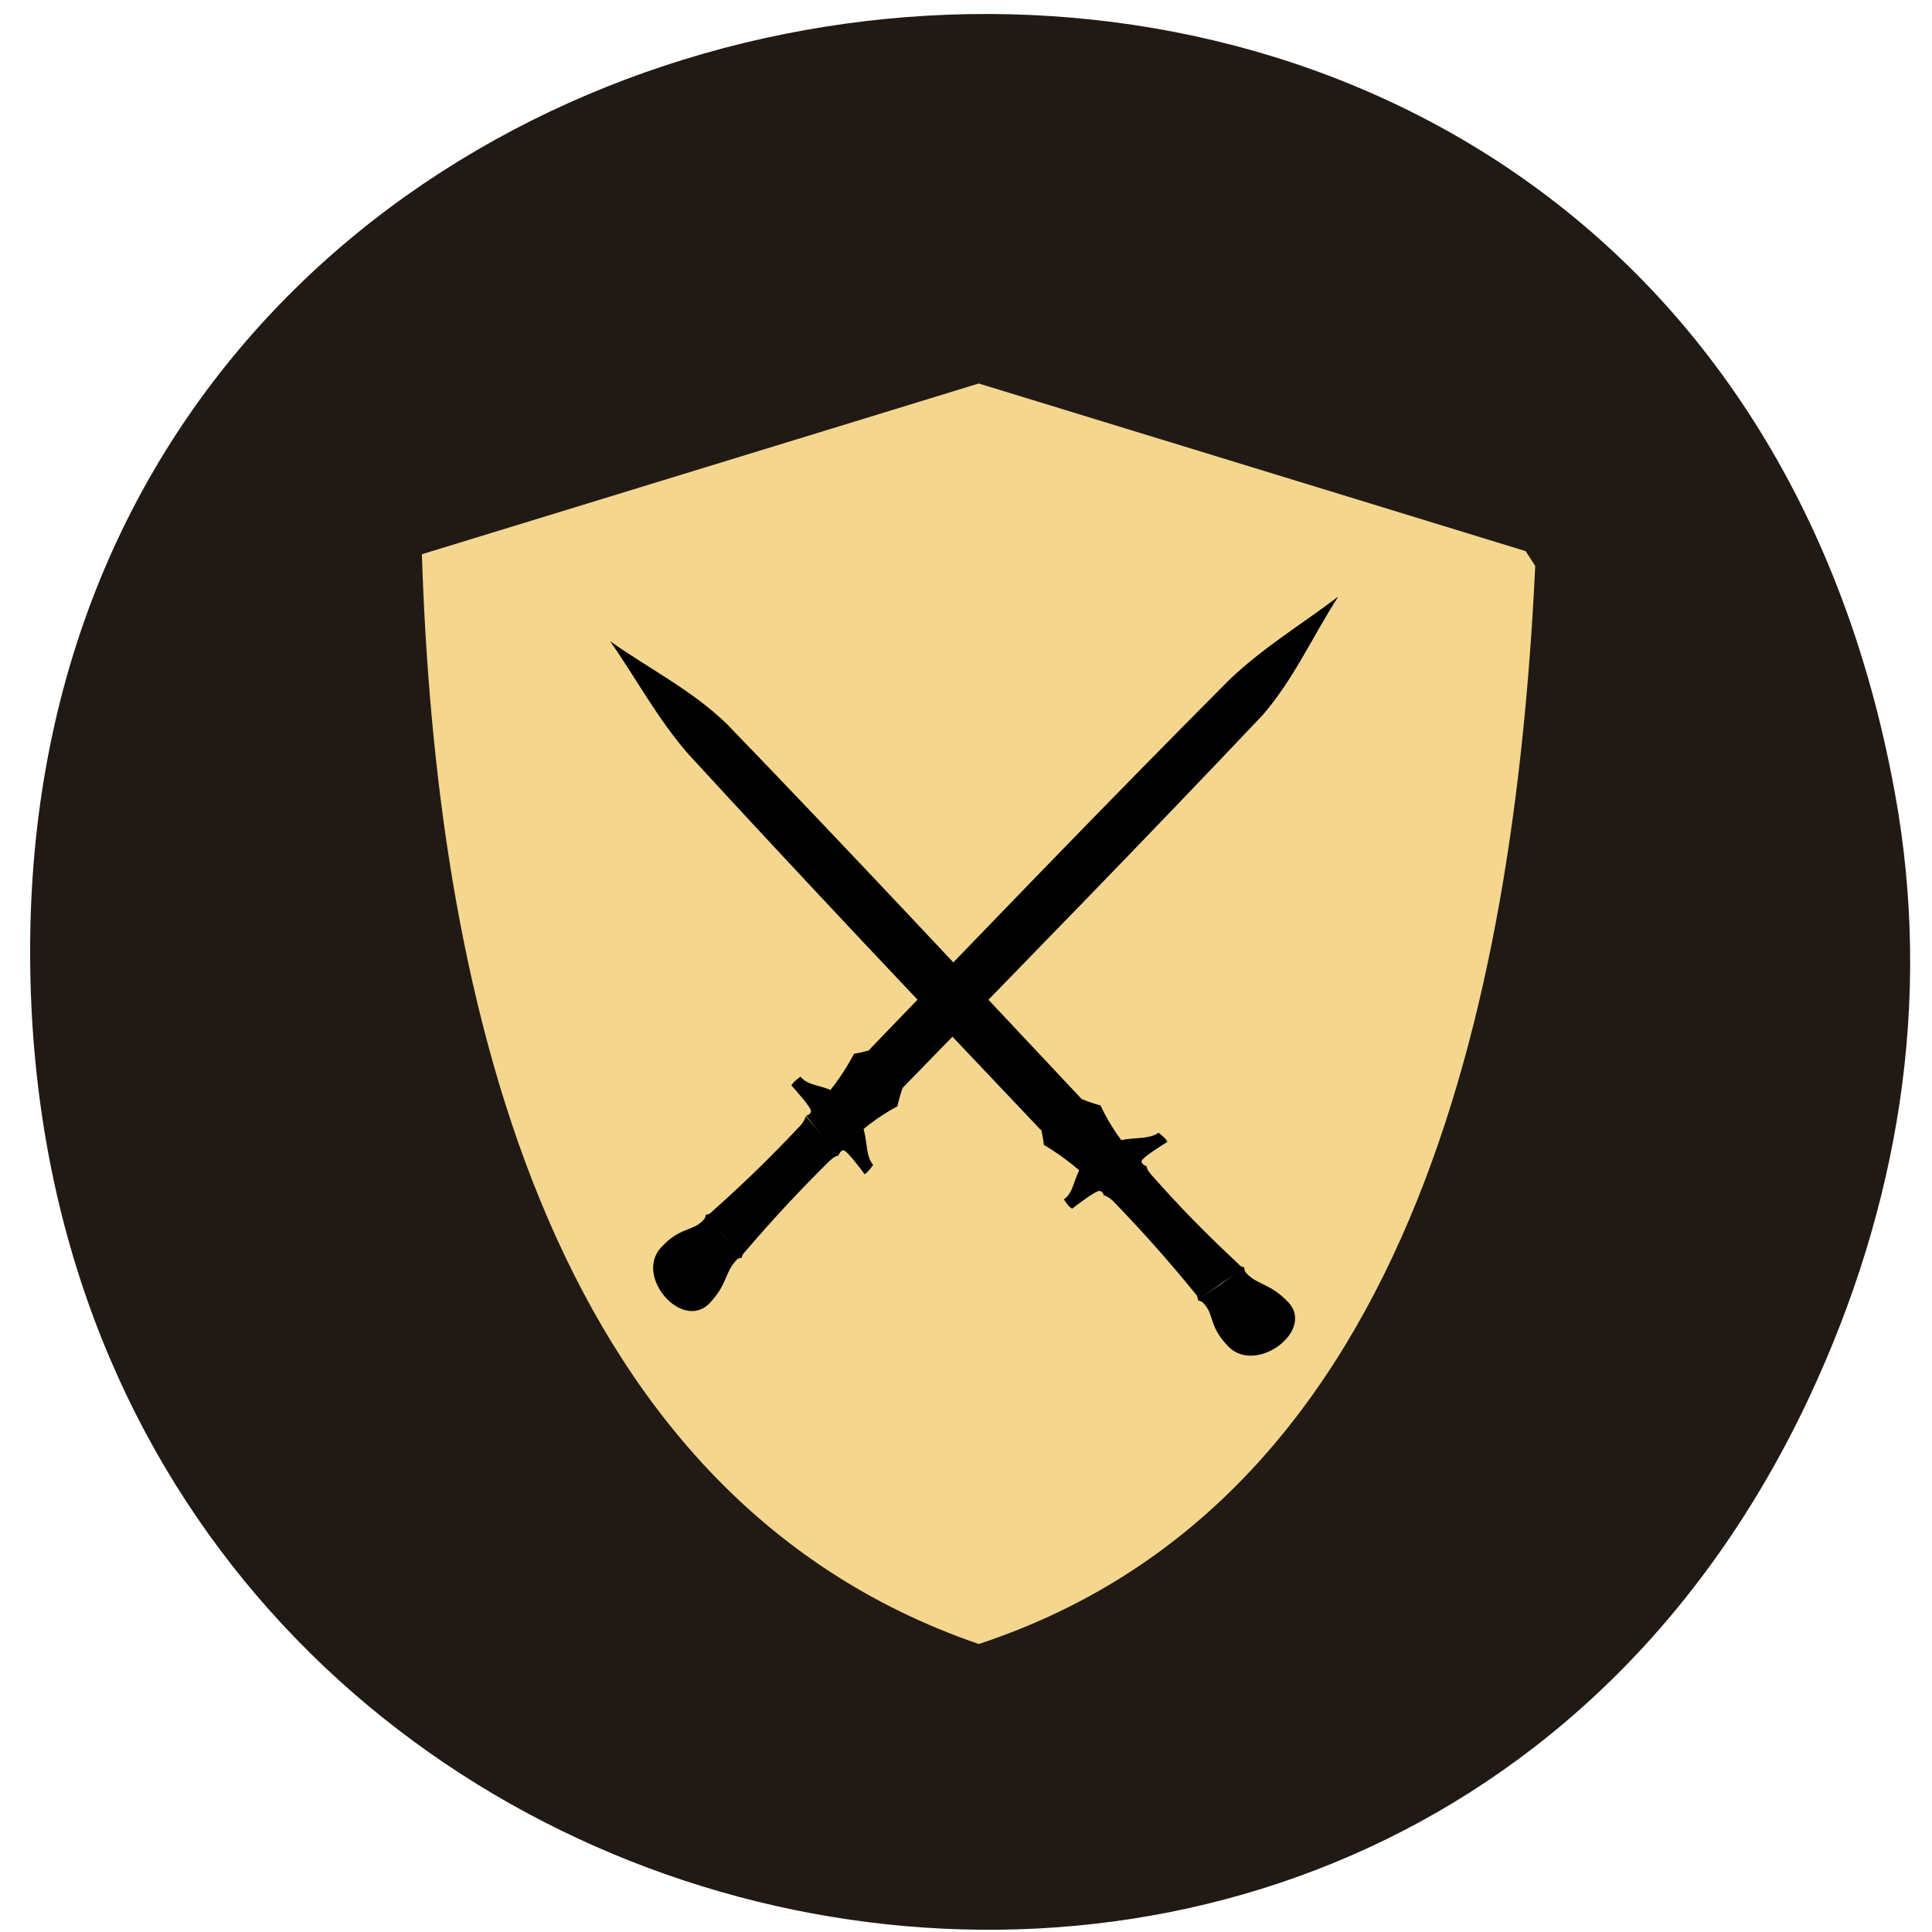 <svg xmlns="http://www.w3.org/2000/svg" viewBox="0 0 32 32"><defs><clipPath id="7"><path d="m 19 20 h 3 v 3 h -3"/></clipPath><clipPath id="C"><path d="m 10 20 h 3 v 2 h -3"/></clipPath><clipPath id="8"><path d="m 13 17 h 3 v 2 h -3"/></clipPath><clipPath id="A"><path d="m 11 18 h 3 v 3 h -3"/></clipPath><clipPath id="B"><path d="m 13 17 h 2 v 3 h -2"/></clipPath><clipPath id="9"><path d="m 13 9 h 10 v 10 h -10"/></clipPath><clipPath id="6"><path d="m 17 18 h 3 v 3 h -3"/></clipPath><clipPath id="0"><path d="m 6 6 h 20 v 22 h -20"/></clipPath><clipPath id="5"><path d="m 18 19 h 3 v 3 h -3"/></clipPath><clipPath id="1"><path d="m 28.34 19.531 c 0 10.207 -7.922 18.473 -17.684 18.473 c -9.762 0 -17.684 -8.266 -17.684 -18.473 c 0 -10.203 7.922 -18.469 17.684 -18.469 c 9.762 0 17.684 8.266 17.684 18.469"/></clipPath><clipPath id="3"><path d="m 28.871 20.594 c 0 9.395 -7.305 17.01 -16.305 17.01 c -9 0 -16.309 -7.613 -16.309 -17.01 c 0 -9.398 7.305 -17.01 16.309 -17.01 c 9 0 16.305 7.613 16.305 17.01"/></clipPath><clipPath id="4"><path d="m 10 10 h 9 v 10 h -9"/></clipPath><clipPath id="2"><path d="m 17 18 h 2 v 2 h -2"/></clipPath></defs><path d="m 31.379 13.1 c -3.496 -19.05 -30.723 -15.883 -30.879 2.492 c -0.148 17.309 22.418 22.578 29.465 7.555 c 1.469 -3.137 2.059 -6.551 1.414 -10.05" fill="#211a14"/><g clip-path="url(#0)"><g clip-path="url(#1)"><path d="m 16.211 6.352 c -3.074 0.941 -6.148 1.887 -9.223 2.828 c 0.223 7.01 1.945 15.551 9.223 18.05 c 7.359 -2.426 8.914 -11.121 9.227 -18.05 c -3.074 -0.941 -6.148 -1.887 -9.227 -2.828" fill="#f4d68e" fill-rule="evenodd"/></g></g><g clip-path="url(#2)"><g clip-path="url(#3)"><path d="m 18.441 19.363 l 0.313 -0.273 c -0.129 -0.109 -0.367 -0.438 -0.527 -0.781 c -0.148 -0.039 -0.449 -0.141 -0.578 -0.254 l -0.258 0.184 l -0.004 0.004 l -0.262 0.18 c 0.102 0.133 0.152 0.41 0.164 0.539 c 0.355 0.211 0.676 0.48 0.77 0.613 l 0.375 -0.211 v 0.004 l 0.004 -0.004" fill-rule="evenodd"/></g></g><g clip-path="url(#4)"><g clip-path="url(#3)"><path d="m 12.04 11.992 c 1.992 2.063 3.926 4.137 5.875 6.211 c 0.031 0.254 0.383 0.535 0.613 0.773 l -0.551 0.387 c -0.262 -0.254 -0.445 -0.586 -0.746 -0.656 c -1.953 -2.059 -3.906 -4.121 -5.832 -6.219 c -0.516 -0.594 -0.859 -1.246 -1.293 -1.867 c 0.645 0.457 1.348 0.805 1.934 1.371" fill-rule="evenodd"/></g></g><g clip-path="url(#5)"><g clip-path="url(#3)"><path d="m 20.617 21 c -0.031 -0.023 -0.059 -0.008 -0.102 -0.063 c -0.547 -0.508 -0.992 -0.965 -1.457 -1.492 c -0.027 -0.035 -0.063 -0.082 -0.07 -0.129 l -0.352 0.234 l -0.344 0.25 c 0.055 0.016 0.102 0.059 0.137 0.086 c 0.488 0.504 0.91 0.977 1.375 1.547 c 0.043 0.047 0.023 0.07 0.043 0.098 l 0.379 -0.273" fill-rule="evenodd"/></g></g><g clip-path="url(#6)"><g clip-path="url(#3)"><path d="m 18.652 19.57 l 0.348 -0.246 c 0 0 -0.109 -0.043 -0.09 -0.098 c 0.016 -0.055 0.32 -0.25 0.426 -0.313 c -0.02 -0.051 -0.098 -0.113 -0.148 -0.152 c -0.203 0.16 -0.637 0.012 -0.898 0.262 c 0.008 -0.086 -0.078 -0.207 -0.207 -0.254 c 0.035 0.121 0.102 0.281 0.09 0.309 c -0.031 0.008 -0.184 -0.094 -0.313 -0.148 c 0.023 0.121 0.141 0.215 0.242 0.23 c -0.34 0.168 -0.262 0.566 -0.48 0.703 c 0.027 0.055 0.09 0.133 0.137 0.156 c 0.094 -0.074 0.379 -0.289 0.445 -0.293 c 0.066 -0.004 0.082 0.082 0.082 0.082 c 0 0 0.367 -0.238 0.367 -0.238" fill-rule="evenodd"/></g></g><g clip-path="url(#7)"><g clip-path="url(#3)"><path d="m 20.602 20.996 c 0.02 0.031 0 0.051 0.047 0.098 c 0.195 0.199 0.383 0.156 0.691 0.477 c 0.438 0.469 -0.527 1.195 -0.988 0.738 c -0.336 -0.34 -0.234 -0.527 -0.414 -0.719 c -0.043 -0.051 -0.07 -0.035 -0.102 -0.059 l 0.387 -0.262" fill-rule="evenodd"/></g></g><g clip-path="url(#8)"><g clip-path="url(#3)"><path d="m 13.813 18.605 l 0.293 0.289 c 0.102 -0.133 0.418 -0.391 0.758 -0.57 c 0.031 -0.145 0.113 -0.445 0.227 -0.578 l -0.203 -0.242 l -0.004 -0.004 l -0.199 -0.246 c -0.129 0.113 -0.402 0.18 -0.539 0.199 c -0.188 0.359 -0.445 0.695 -0.578 0.793 l 0.238 0.355 l 0.004 0.004" fill-rule="evenodd"/></g></g><g clip-path="url(#9)"><g clip-path="url(#3)"><path d="m 20.895 11.863 c -1.969 2.082 -3.953 4.109 -5.941 6.152 c -0.254 0.051 -0.52 0.41 -0.746 0.652 l -0.422 -0.512 c 0.238 -0.27 0.563 -0.477 0.617 -0.773 c 1.965 -2.043 3.938 -4.094 5.949 -6.113 c 0.57 -0.547 1.207 -0.926 1.813 -1.387 c -0.426 0.66 -0.738 1.375 -1.27 1.984" fill-rule="evenodd"/></g></g><g clip-path="url(#A)"><g clip-path="url(#3)"><path d="m 12.277 20.84 c 0.02 -0.027 0.008 -0.055 0.059 -0.102 c 0.484 -0.566 0.922 -1.035 1.418 -1.523 c 0.035 -0.027 0.074 -0.063 0.125 -0.074 l -0.262 -0.332 l -0.27 -0.32 c -0.016 0.059 -0.051 0.105 -0.078 0.141 c -0.48 0.512 -0.934 0.957 -1.484 1.445 c -0.043 0.051 -0.07 0.031 -0.098 0.051 l 0.301 0.352 l 0.289 0.359" fill-rule="evenodd"/></g></g><g clip-path="url(#B)"><g clip-path="url(#3)"><path d="m 13.617 18.824 l 0.266 0.324 c 0 0 0.039 -0.109 0.094 -0.094 c 0.055 0.012 0.273 0.297 0.344 0.395 c 0.043 -0.023 0.105 -0.102 0.141 -0.156 c -0.172 -0.188 -0.047 -0.621 -0.316 -0.859 c 0.09 0 0.207 -0.09 0.246 -0.219 c -0.117 0.043 -0.281 0.117 -0.305 0.109 c -0.004 -0.035 0.082 -0.188 0.129 -0.316 c -0.117 0.027 -0.207 0.148 -0.219 0.25 c -0.191 -0.316 -0.582 -0.219 -0.738 -0.426 c -0.051 0.035 -0.129 0.102 -0.152 0.145 c 0.082 0.09 0.316 0.355 0.324 0.418 c 0.008 0.063 -0.078 0.086 -0.078 0.086 c 0 0 0.266 0.34 0.266 0.34" fill-rule="evenodd"/></g></g><g clip-path="url(#C)"><g clip-path="url(#3)"><path d="m 12.285 20.824 c -0.027 0.023 -0.051 0.004 -0.094 0.055 c -0.191 0.203 -0.137 0.387 -0.438 0.707 c -0.453 0.465 -1.242 -0.438 -0.809 -0.918 c 0.32 -0.352 0.523 -0.266 0.699 -0.453 c 0.051 -0.047 0.035 -0.074 0.055 -0.102 l 0.289 0.359" fill-rule="evenodd"/></g></g></svg>